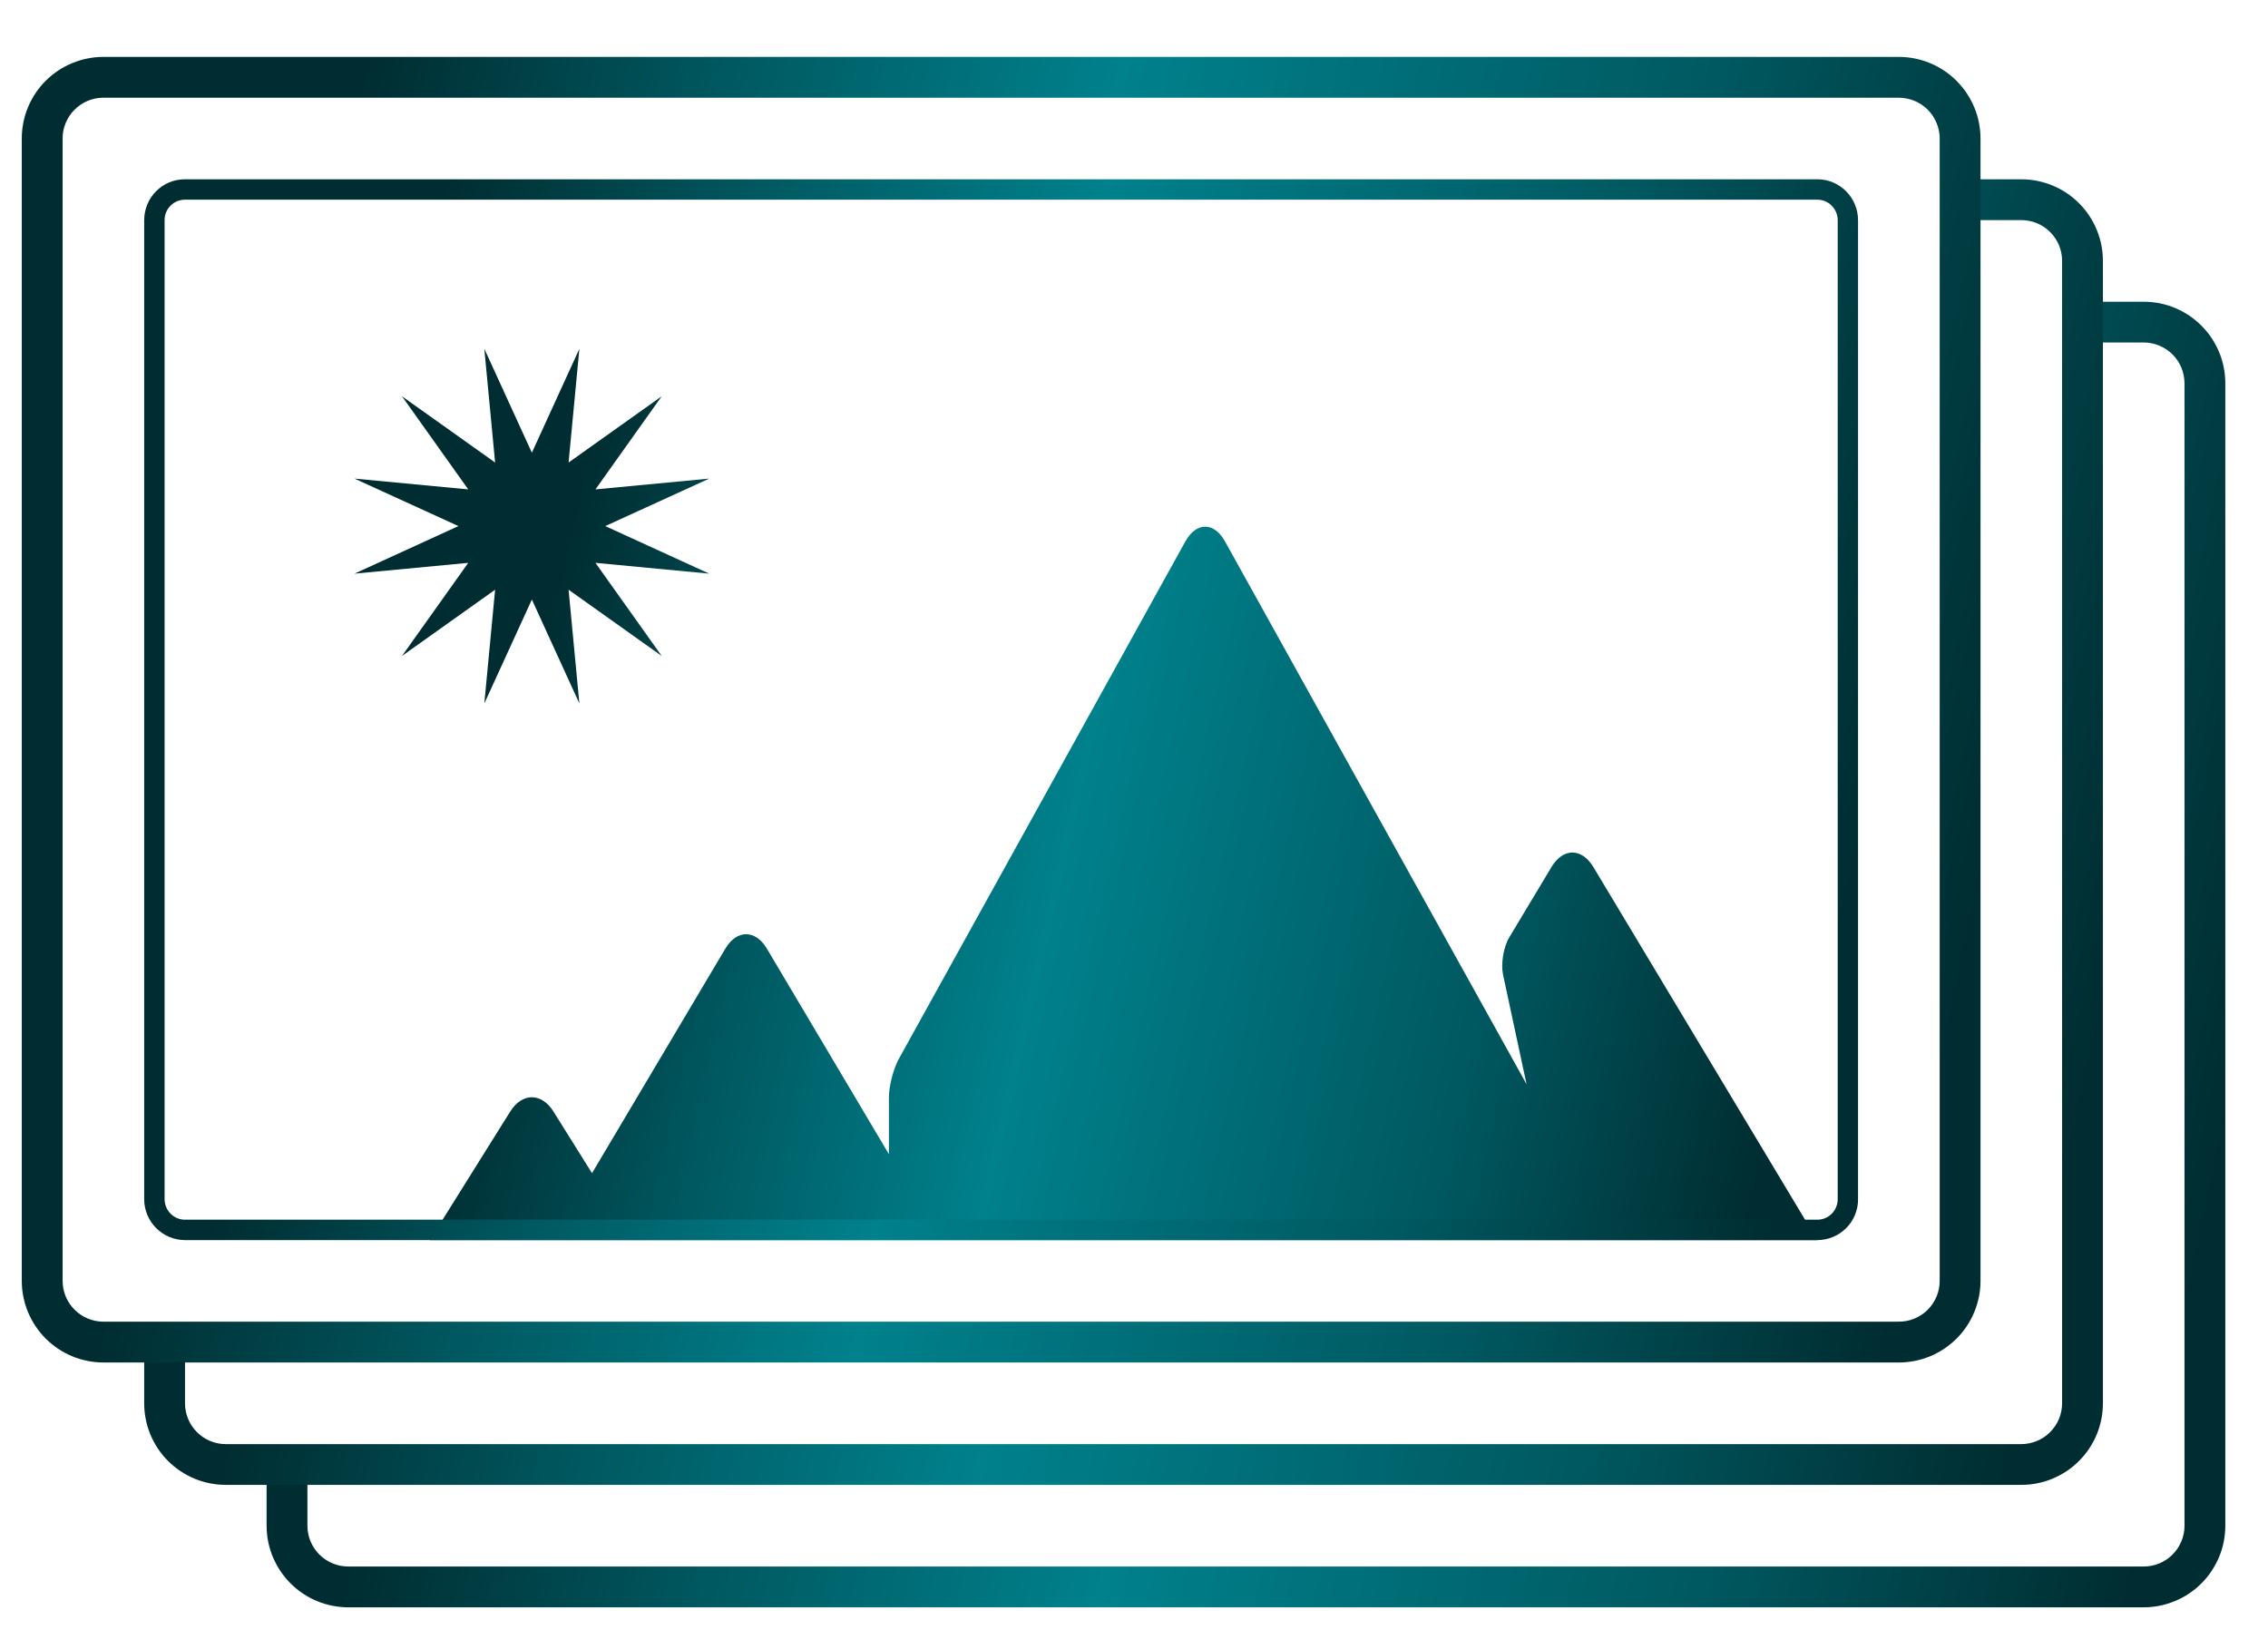 <svg width="33" height="24" viewBox="0 0 33 24" fill="none" xmlns="http://www.w3.org/2000/svg">
<path fill-rule="evenodd" clip-rule="evenodd" d="M3.879 21.456H4.473V22.203C4.473 22.531 4.739 22.797 5.068 22.797H31.191C31.269 22.797 31.346 22.782 31.419 22.752C31.491 22.722 31.556 22.678 31.611 22.623C31.667 22.568 31.71 22.502 31.74 22.43C31.77 22.358 31.786 22.28 31.785 22.202V5.579C31.785 5.421 31.723 5.27 31.612 5.159C31.5 5.047 31.349 4.985 31.192 4.984H30.338V4.391H31.192C31.848 4.391 32.379 4.924 32.379 5.579V22.202C32.379 22.358 32.349 22.513 32.289 22.657C32.229 22.801 32.142 22.932 32.031 23.043C31.921 23.153 31.79 23.241 31.646 23.3C31.502 23.36 31.347 23.391 31.191 23.391H5.068C4.753 23.391 4.45 23.266 4.228 23.043C4.005 22.82 3.879 22.518 3.879 22.203V21.456Z" fill="url(#paint0_linear_1712_12874)"/>
<path fill-rule="evenodd" clip-rule="evenodd" d="M2.098 19.674H2.692V20.422C2.692 20.749 2.958 21.016 3.286 21.016H29.41C29.488 21.016 29.565 21 29.637 20.97C29.709 20.941 29.775 20.897 29.83 20.841C29.885 20.786 29.929 20.721 29.959 20.649C29.989 20.576 30.004 20.499 30.004 20.421V3.798C30.005 3.64 29.942 3.489 29.831 3.378C29.72 3.266 29.57 3.204 29.412 3.203H28.572V2.609H29.412C29.727 2.61 30.029 2.735 30.251 2.958C30.474 3.181 30.598 3.483 30.598 3.798V20.421C30.598 20.577 30.567 20.732 30.508 20.876C30.448 21.02 30.36 21.151 30.25 21.261C30.14 21.372 30.009 21.459 29.864 21.519C29.72 21.579 29.566 21.609 29.41 21.609H3.286C2.971 21.61 2.669 21.484 2.446 21.262C2.223 21.039 2.098 20.737 2.098 20.422V19.674Z" fill="url(#paint1_linear_1712_12874)"/>
<path fill-rule="evenodd" clip-rule="evenodd" d="M0.911 2.017V18.64C0.911 18.967 1.177 19.234 1.505 19.234H27.628C27.706 19.234 27.784 19.219 27.856 19.189C27.928 19.159 27.994 19.116 28.049 19.06C28.104 19.005 28.148 18.939 28.178 18.867C28.208 18.795 28.223 18.718 28.223 18.64V2.017C28.223 1.859 28.16 1.708 28.049 1.596C27.937 1.485 27.786 1.422 27.628 1.422H1.505C1.427 1.422 1.35 1.437 1.278 1.467C1.205 1.497 1.14 1.541 1.085 1.596C1.029 1.651 0.986 1.717 0.956 1.789C0.926 1.861 0.91 1.938 0.911 2.017ZM0.317 2.017C0.317 1.86 0.347 1.706 0.407 1.562C0.467 1.417 0.554 1.286 0.665 1.176C0.775 1.066 0.906 0.978 1.05 0.919C1.195 0.859 1.349 0.828 1.505 0.828H27.628C27.944 0.828 28.246 0.954 28.468 1.176C28.691 1.399 28.817 1.701 28.817 2.017V18.64C28.817 18.796 28.786 18.95 28.726 19.095C28.667 19.239 28.579 19.37 28.469 19.48C28.358 19.59 28.227 19.678 28.083 19.738C27.939 19.797 27.785 19.828 27.628 19.828H1.505C1.19 19.828 0.888 19.703 0.665 19.48C0.442 19.257 0.317 18.955 0.317 18.64V2.017Z" fill="url(#paint2_linear_1712_12874)"/>
<path fill-rule="evenodd" clip-rule="evenodd" d="M7.739 8.725L7.047 10.237L7.204 8.582L5.849 9.546L6.813 8.191L5.158 8.348L6.67 7.656L5.158 6.965L6.813 7.122L5.849 5.767L7.204 6.731L7.047 5.076L7.739 6.588L8.43 5.076L8.273 6.731L9.628 5.767L8.664 7.122L10.319 6.965L8.807 7.656L10.319 8.348L8.664 8.191L9.628 9.546L8.273 8.582L8.43 10.237L7.739 8.725ZM8.614 17.073L10.554 13.805C10.721 13.525 10.992 13.526 11.158 13.805L12.934 16.797V15.972C12.934 15.806 12.999 15.555 13.076 15.414L17.247 7.88C17.407 7.593 17.665 7.593 17.824 7.879L22.212 15.779L21.87 14.186C21.836 14.026 21.875 13.784 21.961 13.64L22.575 12.617C22.743 12.337 23.014 12.335 23.186 12.621L26.442 18.047H6.254L7.424 16.176C7.598 15.898 7.881 15.9 8.053 16.176L8.614 17.073Z" fill="url(#paint3_linear_1712_12874)"/>
<path fill-rule="evenodd" clip-rule="evenodd" d="M2.395 3.205V17.451C2.395 17.616 2.528 17.75 2.69 17.75H26.444C26.607 17.75 26.739 17.617 26.739 17.451V3.205C26.739 3.04 26.606 2.906 26.444 2.906H2.69C2.651 2.906 2.612 2.914 2.576 2.929C2.54 2.944 2.508 2.966 2.48 2.994C2.453 3.022 2.431 3.055 2.416 3.091C2.402 3.127 2.394 3.166 2.395 3.205ZM2.098 3.205C2.098 2.876 2.361 2.609 2.69 2.609H26.444C26.77 2.609 27.035 2.877 27.035 3.205V17.451C27.036 17.529 27.021 17.606 26.991 17.679C26.962 17.751 26.918 17.817 26.863 17.872C26.808 17.927 26.743 17.971 26.671 18.001C26.599 18.031 26.522 18.047 26.444 18.047H2.69C2.533 18.046 2.382 17.983 2.271 17.871C2.16 17.76 2.098 17.608 2.098 17.451V3.205Z" fill="url(#paint4_linear_1712_12874)"/>
<defs>
<linearGradient id="paint0_linear_1712_12874" x1="3.879" y1="4.734" x2="33.893" y2="10.971" gradientUnits="userSpaceOnUse">
<stop offset="0.158" stop-color="#002D31"/>
<stop offset="0.329" stop-color="#005961"/>
<stop offset="0.51" stop-color="#00818C"/>
<stop offset="0.786" stop-color="#005961"/>
<stop offset="0.988" stop-color="#002D31"/>
</linearGradient>
<linearGradient id="paint1_linear_1712_12874" x1="2.098" y1="2.953" x2="32.112" y2="9.189" gradientUnits="userSpaceOnUse">
<stop offset="0.158" stop-color="#002D31"/>
<stop offset="0.329" stop-color="#005961"/>
<stop offset="0.51" stop-color="#00818C"/>
<stop offset="0.786" stop-color="#005961"/>
<stop offset="0.988" stop-color="#002D31"/>
</linearGradient>
<linearGradient id="paint2_linear_1712_12874" x1="0.317" y1="1.172" x2="30.331" y2="7.408" gradientUnits="userSpaceOnUse">
<stop offset="0.158" stop-color="#002D31"/>
<stop offset="0.329" stop-color="#005961"/>
<stop offset="0.51" stop-color="#00818C"/>
<stop offset="0.786" stop-color="#005961"/>
<stop offset="0.988" stop-color="#002D31"/>
</linearGradient>
<linearGradient id="paint3_linear_1712_12874" x1="5.158" y1="5.31" x2="27.391" y2="10.364" gradientUnits="userSpaceOnUse">
<stop offset="0.158" stop-color="#002D31"/>
<stop offset="0.329" stop-color="#005961"/>
<stop offset="0.51" stop-color="#00818C"/>
<stop offset="0.786" stop-color="#005961"/>
<stop offset="0.988" stop-color="#002D31"/>
</linearGradient>
<linearGradient id="paint4_linear_1712_12874" x1="2.098" y1="2.888" x2="28.188" y2="8.727" gradientUnits="userSpaceOnUse">
<stop offset="0.158" stop-color="#002D31"/>
<stop offset="0.329" stop-color="#005961"/>
<stop offset="0.51" stop-color="#00818C"/>
<stop offset="0.786" stop-color="#005961"/>
<stop offset="0.988" stop-color="#002D31"/>
</linearGradient>
</defs>
</svg>
